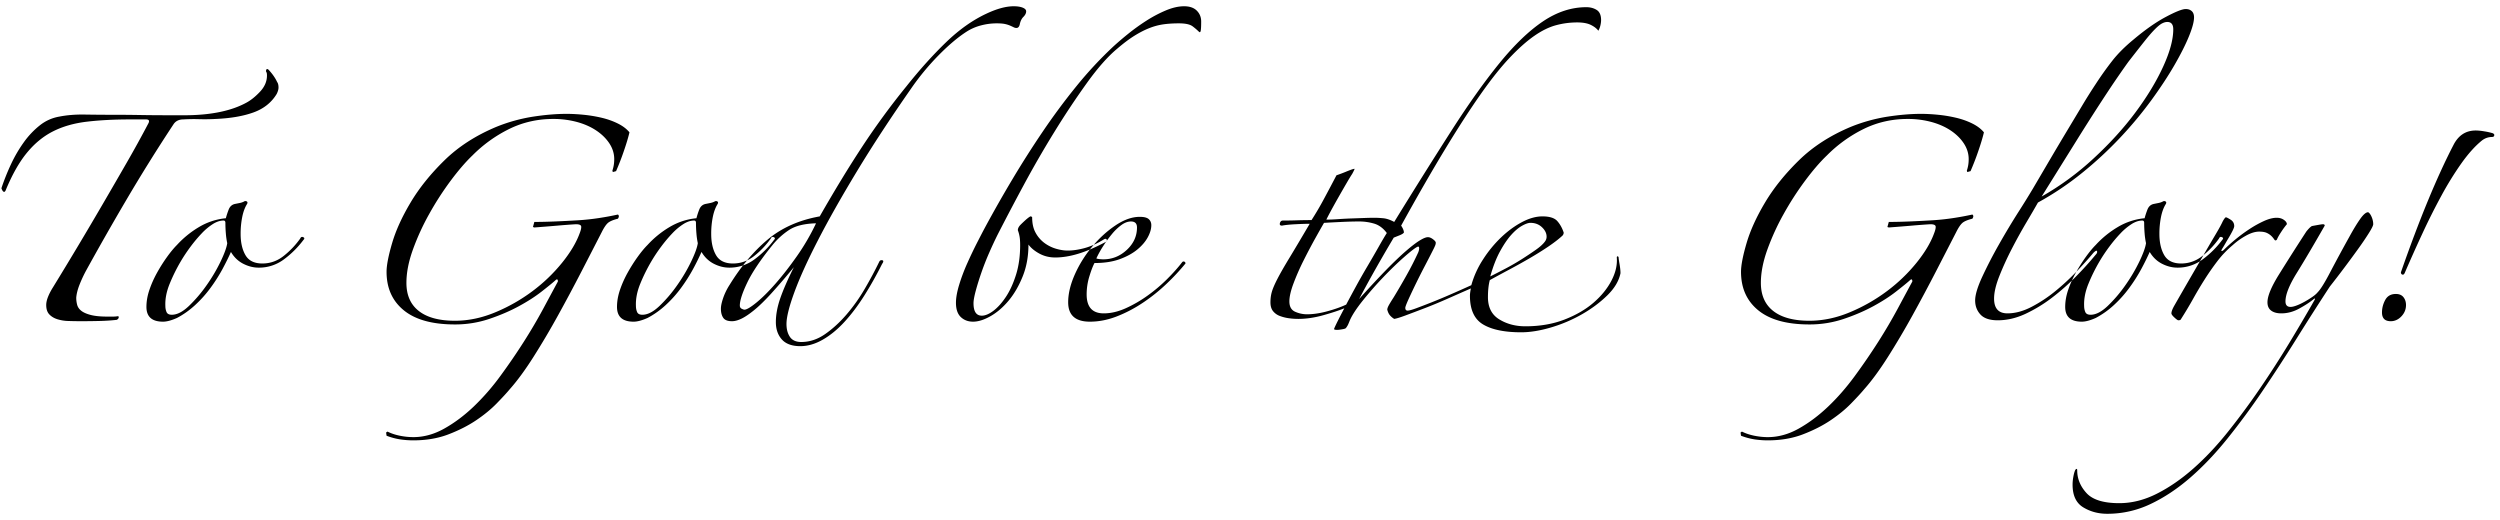 <svg viewBox="0 0 351 73" fill="none" xmlns="http://www.w3.org/2000/svg">
  <path fill-rule="evenodd" clip-rule="evenodd" d="M18.354 16.765c-2.334 0-4.398.108-6.192.324-1.794.216-3.371.67-4.733 1.362-1.361.691-2.582 1.696-3.663 3.015-1.08 1.318-2.075 3.08-2.982 5.284-.087.173-.184.227-.292.162-.108-.065-.206-.227-.292-.486a31.04 31.04 0 0 1 1.362-3.404 19.11 19.11 0 0 1 1.783-3.048 11.72 11.72 0 0 1 2.236-2.366 5.996 5.996 0 0 1 2.724-1.232c1.08-.216 2.29-.314 3.63-.292 1.34.022 2.68.033 4.02.033 1.254 0 2.507.01 3.76.032 1.254.022 2.508.032 3.761.032h2.788c3.458-.043 6.225-.626 8.3-1.75.648-.346 1.296-.865 1.944-1.556.649-.692.973-1.448.973-2.27 0-.216-.022-.367-.065-.453-.043-.044-.065-.108-.065-.195 0-.173.065-.26.195-.26.043 0 .108.044.194.13.519.562.908 1.124 1.167 1.686.13.173.195.432.195.778 0 .26-.087.562-.26.908-.734 1.21-1.826 2.075-3.274 2.593-1.448.52-3.21.822-5.284.908-.735.043-1.513.054-2.334.033a23.991 23.991 0 0 0-2.204.032c-.606 0-1.06.216-1.362.648a243.368 243.368 0 0 0-6.71 10.763 405.512 405.512 0 0 0-5.609 9.855 18.232 18.232 0 0 0-.94 2.043c-.238.626-.378 1.2-.421 1.718 0 .346.043.68.13 1.005.086.324.28.605.583.843.302.237.745.432 1.329.583.583.151 1.35.227 2.302.227h.778c.302 0 .561-.022.778-.065.13.173.065.346-.195.519-.735.086-1.556.14-2.464.162-.907.022-1.75.032-2.528.032-.649 0-1.265-.01-1.848-.032a5.572 5.572 0 0 1-1.556-.26c-.454-.15-.821-.377-1.102-.68-.281-.303-.422-.735-.422-1.297 0-.346.087-.735.26-1.167.172-.432.41-.886.713-1.361a589.854 589.854 0 0 0 7.034-11.768c1.146-1.967 2.259-3.89 3.34-5.77a162.27 162.27 0 0 0 2.982-5.415c.216-.389.108-.583-.324-.583h-2.14zm24.249 16.922a13.221 13.221 0 0 1-2.69 2.69 5.817 5.817 0 0 1-3.6 1.2c-.734 0-1.458-.183-2.171-.55-.713-.368-1.286-.92-1.718-1.654-.303.692-.692 1.48-1.167 2.367a22.636 22.636 0 0 1-1.686 2.658 16.636 16.636 0 0 1-2.172 2.431c-.8.735-1.653 1.34-2.561 1.816-.778.345-1.427.518-1.945.518-1.556 0-2.334-.691-2.334-2.074 0-.779.14-1.578.421-2.4.281-.82.638-1.62 1.07-2.398a22.46 22.46 0 0 1 1.394-2.205c.497-.691.962-1.253 1.394-1.686a13.53 13.53 0 0 1 3.112-2.528 8.99 8.99 0 0 1 3.76-1.232c.087-.346.217-.746.39-1.2.172-.453.475-.724.907-.81l.649-.13c.216-.043.41-.108.583-.194a.365.365 0 0 1 .39-.033c.129.065.15.184.064.357-.303.476-.53 1.08-.68 1.815a11.902 11.902 0 0 0-.228 2.4c0 1.21.227 2.204.681 2.982.454.778 1.243 1.167 2.367 1.167 1.123 0 2.14-.367 3.047-1.102a11.82 11.82 0 0 0 2.27-2.4c.086-.215.226-.28.42-.194.195.087.206.216.033.39zm-10.698.454a10.285 10.285 0 0 1-.195-1.361 17.987 17.987 0 0 1-.064-1.492c0-.216-.087-.324-.26-.324-.475 0-.972.162-1.49.486a8.248 8.248 0 0 0-1.557 1.297 19.952 19.952 0 0 0-1.556 1.848 23.033 23.033 0 0 0-1.427 2.14 24.022 24.022 0 0 0-1.523 3.08c-.454 1.102-.66 2.15-.616 3.144 0 .302.054.583.162.843.108.26.357.389.746.389.735 0 1.534-.41 2.399-1.232a19.361 19.361 0 0 0 2.463-2.885 23.317 23.317 0 0 0 1.978-3.34c.54-1.123.854-1.988.94-2.593zm22.304 26.583l.194-.13c.519.26 1.102.454 1.75.584a9.59 9.59 0 0 0 1.881.194c1.47 0 2.918-.4 4.344-1.2 1.427-.799 2.799-1.825 4.117-3.079a32.212 32.212 0 0 0 3.76-4.311 87.587 87.587 0 0 0 3.307-4.83 73.169 73.169 0 0 0 2.724-4.637c.8-1.49 1.48-2.755 2.042-3.792 0-.346-.13-.39-.39-.13-.388.346-1.026.864-1.912 1.556-.886.692-1.945 1.372-3.177 2.042-1.232.67-2.615 1.265-4.15 1.783a14.981 14.981 0 0 1-4.83.778c-3.155 0-5.543-.659-7.164-1.977-1.621-1.319-2.431-3.123-2.431-5.414 0-.908.259-2.248.778-4.02.518-1.772 1.383-3.674 2.593-5.705 1.21-2.032 2.799-4.01 4.766-5.933 1.966-1.924 4.398-3.49 7.294-4.7a23.278 23.278 0 0 1 5.154-1.427c1.708-.26 3.274-.39 4.7-.39.736 0 1.535.044 2.4.13.864.087 1.707.227 2.528.422.822.195 1.578.465 2.27.81.691.346 1.231.757 1.62 1.232-.172.735-.442 1.632-.81 2.691a35.555 35.555 0 0 1-1.07 2.756l-.454.13-.064-.195c.086-.26.15-.519.194-.778.043-.26.065-.54.065-.843 0-.778-.227-1.513-.68-2.205-.455-.691-1.07-1.296-1.849-1.815-.778-.519-1.685-.919-2.723-1.2a12.604 12.604 0 0 0-3.306-.42c-2.205 0-4.258.464-6.16 1.393a19.266 19.266 0 0 0-5.187 3.728c-.95.908-1.966 2.086-3.047 3.534a42.155 42.155 0 0 0-3.015 4.668 33.556 33.556 0 0 0-2.302 5.025c-.605 1.685-.907 3.242-.907 4.668 0 1.729.583 3.047 1.75 3.955 1.167.908 2.853 1.362 5.057 1.362 1.902 0 3.804-.4 5.706-1.2a24.249 24.249 0 0 0 5.22-2.982 23.121 23.121 0 0 0 4.116-3.955c1.168-1.448 1.989-2.82 2.464-4.117.173-.433.249-.757.227-.973-.022-.216-.27-.324-.746-.324-.734.043-1.599.108-2.593.194-.994.087-2.075.173-3.242.26l-.194-.065.194-.713c.865 0 1.826-.022 2.885-.065 1.06-.044 2.118-.098 3.177-.162a32.938 32.938 0 0 0 3.048-.324 41.85 41.85 0 0 0 2.626-.487c.172.13.172.324 0 .584-.692.173-1.167.378-1.427.616-.26.237-.54.659-.843 1.264-.82 1.6-1.761 3.425-2.82 5.479a248.386 248.386 0 0 1-3.307 6.192 110.992 110.992 0 0 1-3.468 5.867c-1.167 1.837-2.27 3.34-3.307 4.506-.432.52-1.048 1.19-1.848 2.01-.8.822-1.761 1.61-2.885 2.367-1.124.756-2.42 1.415-3.89 1.977-1.47.562-3.113.843-4.928.843-.605 0-1.21-.043-1.815-.13a9.341 9.341 0 0 1-1.945-.518l-.065-.454zm54.462-27.037a13.197 13.197 0 0 1-2.69 2.69 5.82 5.82 0 0 1-3.599 1.2c-.735 0-1.459-.183-2.172-.55-.713-.368-1.286-.92-1.718-1.654a33.41 33.41 0 0 1-1.167 2.367 22.636 22.636 0 0 1-1.686 2.658 16.624 16.624 0 0 1-2.172 2.431c-.8.735-1.653 1.34-2.56 1.816-.779.345-1.427.518-1.946.518-1.556 0-2.334-.691-2.334-2.074 0-.779.14-1.578.421-2.4.281-.82.638-1.62 1.07-2.398.433-.778.897-1.513 1.394-2.205.497-.691.962-1.253 1.394-1.686a13.531 13.531 0 0 1 3.112-2.528 8.99 8.99 0 0 1 3.76-1.232 10.8 10.8 0 0 1 .39-1.2c.173-.453.475-.724.908-.81l.648-.13c.216-.043.411-.108.583-.194.13-.087.26-.097.389-.033.13.065.152.184.065.357-.302.476-.529 1.08-.68 1.815a11.864 11.864 0 0 0-.227 2.4c0 1.21.227 2.204.68 2.982.454.778 1.243 1.167 2.367 1.167 1.124 0 2.14-.367 3.047-1.102a11.805 11.805 0 0 0 2.269-2.4c.087-.215.227-.28.422-.194.194.087.205.216.032.39zm-10.698.454a10.284 10.284 0 0 1-.194-1.361 17.987 17.987 0 0 1-.065-1.492c0-.216-.086-.324-.26-.324-.475 0-.972.162-1.49.486a8.248 8.248 0 0 0-1.557 1.297 19.952 19.952 0 0 0-1.556 1.848 22.993 22.993 0 0 0-1.426 2.14 24.022 24.022 0 0 0-1.524 3.08c-.454 1.102-.659 2.15-.616 3.144 0 .302.054.583.162.843.108.26.357.389.746.389.735 0 1.534-.41 2.399-1.232a19.356 19.356 0 0 0 2.464-2.885 23.308 23.308 0 0 0 1.977-3.34c.54-1.123.854-1.988.94-2.593zm46.099-32.548c0 .26-.13.519-.389.778-.259.26-.432.627-.519 1.102-.086.303-.237.454-.454.454a.866.866 0 0 1-.389-.097c-.129-.065-.291-.14-.486-.227a3.958 3.958 0 0 0-.713-.227c-.281-.065-.681-.097-1.199-.097-.735 0-1.47.097-2.205.292a7 7 0 0 0-2.01.875c-1.21.778-2.518 1.88-3.922 3.307a35.125 35.125 0 0 0-3.858 4.668c-2.896 4.15-5.436 8.029-7.619 11.638-2.182 3.61-4.009 6.84-5.478 9.693-1.47 2.853-2.572 5.284-3.307 7.294-.735 2.01-1.102 3.49-1.102 4.441 0 .735.162 1.34.486 1.816.324.475.854.713 1.589.713 1.167 0 2.28-.367 3.339-1.102 1.059-.735 2.064-1.654 3.015-2.756a24.152 24.152 0 0 0 2.593-3.663 55.515 55.515 0 0 0 2.01-3.76c.087-.173.227-.238.421-.195.195.043.184.216-.032.519a51.438 51.438 0 0 1-2.496 4.441c-.886 1.405-1.816 2.637-2.788 3.696-.973 1.059-1.988 1.89-3.047 2.496-1.059.605-2.108.908-3.145.908-1.167 0-2.032-.314-2.593-.94-.562-.627-.843-1.438-.843-2.432 0-1.037.205-2.15.616-3.339.41-1.189 1.048-2.647 1.912-4.376a97.166 97.166 0 0 1-3.177 3.695c-.907.994-1.707 1.772-2.399 2.334-.691.562-1.286.962-1.783 1.2-.497.238-.94.356-1.329.356-.605 0-1.016-.162-1.232-.486-.216-.324-.324-.745-.324-1.264 0-.39.108-.897.324-1.524a8.599 8.599 0 0 1 .908-1.848c1.599-2.593 3.382-4.711 5.349-6.354 1.967-1.642 4.398-2.723 7.294-3.241 2.075-3.631 4.063-6.895 5.965-9.79a104.19 104.19 0 0 1 6.224-8.494c1.859-2.334 3.707-4.388 5.544-6.16 1.837-1.772 3.728-3.112 5.673-4.02 1.47-.691 2.745-1.037 3.825-1.037.519 0 .941.065 1.265.195.324.13.486.302.486.518zm-29.501 29.76c-1.642.043-2.906.357-3.792.94a10.216 10.216 0 0 0-2.367 2.172c-1.643 2.032-2.81 3.772-3.501 5.22-.692 1.448-1.038 2.517-1.038 3.209 0 .216.087.367.26.454.173.086.302.13.389.13.302 0 .854-.325 1.653-.973.8-.648 1.686-1.524 2.658-2.626.973-1.102 1.978-2.388 3.015-3.858a31.292 31.292 0 0 0 2.723-4.668zM168.645 3.02c0 .648-.022 1.08-.065 1.296-.043.216-.129.26-.259.13a8.981 8.981 0 0 0-.875-.746c-.368-.28-1.005-.421-1.913-.421-.778 0-1.491.043-2.14.13a8.64 8.64 0 0 0-1.977.518c-.67.26-1.373.616-2.107 1.07-.735.454-1.556 1.07-2.464 1.848-1.297 1.08-2.702 2.669-4.215 4.765a115.63 115.63 0 0 0-4.571 6.873 146.941 146.941 0 0 0-4.376 7.586 375.08 375.08 0 0 0-3.631 6.905 56.24 56.24 0 0 0-1.134 2.431c-.411.93-.778 1.859-1.103 2.788-.324.93-.594 1.794-.81 2.594-.216.8-.324 1.394-.324 1.783 0 1.167.389 1.75 1.167 1.75.475 0 1.016-.227 1.621-.68.605-.454 1.188-1.103 1.75-1.946.562-.842 1.038-1.88 1.427-3.112.389-1.232.583-2.626.583-4.182 0-.518-.032-.94-.097-1.264a4.754 4.754 0 0 0-.227-.81c0-.26.13-.519.389-.778.173-.173.389-.379.648-.616.26-.238.497-.422.714-.551.129 0 .216.043.259.13 0 .864.162 1.588.486 2.171a4.4 4.4 0 0 0 1.232 1.427 5.183 5.183 0 0 0 1.621.81c.584.173 1.135.26 1.653.26.735 0 1.535-.12 2.399-.357.865-.238 1.751-.638 2.659-1.2.216-.13.356-.118.421.033s-.011.27-.227.356c-1.383.735-2.647 1.275-3.793 1.621-1.145.346-2.215.519-3.209.519-.822 0-1.567-.184-2.237-.551-.67-.367-1.178-.789-1.524-1.264 0 1.642-.27 3.133-.81 4.473-.541 1.34-1.2 2.475-1.978 3.404-.778.93-1.621 1.654-2.528 2.172-.908.519-1.729.778-2.464.778-.692 0-1.264-.216-1.718-.648-.454-.432-.681-1.102-.681-2.01 0-.692.151-1.535.454-2.529.302-.994.681-1.999 1.134-3.014a62.018 62.018 0 0 1 1.394-2.918c.476-.93.865-1.675 1.167-2.237a180.542 180.542 0 0 1 3.761-6.613 137.89 137.89 0 0 1 4.247-6.678 92.011 92.011 0 0 1 4.733-6.387 55.165 55.165 0 0 1 5.284-5.673 44.519 44.519 0 0 1 1.977-1.686c.8-.648 1.654-1.264 2.562-1.848a17.809 17.809 0 0 1 2.755-1.458c.929-.39 1.783-.584 2.561-.584s1.372.205 1.783.616c.411.41.616.918.616 1.524zm-2.204 33.974a30.628 30.628 0 0 1-2.626 2.82 24.733 24.733 0 0 1-3.307 2.659c-1.189.8-2.42 1.448-3.696 1.945-1.275.497-2.539.745-3.793.745-2.031 0-3.047-.907-3.047-2.723 0-1.21.314-2.518.94-3.922a16.524 16.524 0 0 1 2.432-3.89c.994-1.19 2.085-2.184 3.274-2.983 1.189-.8 2.323-1.2 3.404-1.2.605 0 1.026.108 1.264.325.238.216.357.497.357.843 0 .518-.162 1.08-.487 1.685-.324.605-.81 1.178-1.458 1.718-.649.54-1.47.995-2.464 1.362-.994.367-2.183.551-3.566.551-.216.39-.454 1.005-.713 1.848a8.641 8.641 0 0 0-.389 2.56c0 1.773.799 2.66 2.399 2.66.994 0 2.02-.239 3.079-.714a17.753 17.753 0 0 0 3.08-1.783 22.155 22.155 0 0 0 2.756-2.334c.842-.843 1.545-1.632 2.107-2.367.086-.086.183-.108.292-.065.108.044.162.13.162.26zm-6.808-5.057c0-.562-.281-.843-.843-.843-.432 0-.875.162-1.329.486a7.2 7.2 0 0 0-1.329 1.264 16.81 16.81 0 0 0-1.232 1.686 14.567 14.567 0 0 0-.973 1.75c.087.044.238.076.454.098.216.022.389.032.519.032 1.253 0 2.355-.443 3.306-1.329.951-.886 1.427-1.934 1.427-3.144zm67.884 6.418c-.217 1.081-.833 2.118-1.848 3.113-1.016.994-2.205 1.88-3.566 2.658a20.383 20.383 0 0 1-4.344 1.848c-1.535.454-2.929.68-4.182.68-2.334 0-4.117-.367-5.349-1.102-1.232-.734-1.848-2.075-1.848-4.02 0-.13.011-.28.032-.453a8 8 0 0 1 .098-.584c-1.081.476-2.183.962-3.307 1.459-1.124.497-2.194.94-3.21 1.329-1.015.389-1.901.724-2.658 1.005-.756.28-1.286.443-1.588.486a2.504 2.504 0 0 1-.584-.486c-.173-.194-.302-.465-.389-.81 0-.13.054-.303.162-.52.108-.215.357-.626.746-1.231a99.265 99.265 0 0 0 1.815-3.112 44.094 44.094 0 0 0 1.621-3.177c.087-.216.13-.41.13-.584 0-.216-.087-.28-.26-.194-.345.173-.972.659-1.88 1.459-.907.8-1.858 1.718-2.853 2.755a50.773 50.773 0 0 0-2.852 3.242c-.908 1.124-1.535 2.075-1.881 2.853-.086.216-.162.4-.227.55a2.39 2.39 0 0 1-.291.487c-.044.087-.173.151-.389.195a7.236 7.236 0 0 1-.616.097 2.078 2.078 0 0 1-.519 0c-.151-.022-.205-.076-.162-.162.086-.216.259-.584.519-1.102.259-.52.562-1.103.907-1.751-.734.303-1.718.627-2.95.973-1.232.345-2.409.518-3.533.518a9.38 9.38 0 0 1-1.329-.097 5.704 5.704 0 0 1-1.265-.324 2.166 2.166 0 0 1-.94-.681c-.238-.302-.356-.713-.356-1.232 0-.518.064-1.005.194-1.459.13-.453.389-1.059.778-1.815s.951-1.74 1.686-2.95c.735-1.21 1.686-2.81 2.853-4.798-.519 0-1.189.022-2.01.065-.822.043-1.448.108-1.881.194-.259 0-.356-.119-.291-.356.064-.238.205-.357.421-.357.648 0 1.297-.01 1.945-.032.649-.022 1.34-.033 2.075-.033a42.835 42.835 0 0 0 1.783-3.047 309.609 309.609 0 0 0 1.718-3.242 21.35 21.35 0 0 0 1.297-.486c.259-.108.508-.205.745-.292.238-.086.4-.13.487-.13.043 0-.065.238-.324.714-.173.259-.411.648-.714 1.167a250 250 0 0 0-.972 1.685c-.346.606-.692 1.221-1.038 1.848-.345.627-.648 1.2-.907 1.718.475 0 1.015-.021 1.621-.064a50.29 50.29 0 0 1 1.847-.098c.627-.021 1.232-.043 1.816-.064.583-.022 1.07-.033 1.459-.033.346 0 .756.022 1.232.065.475.043.994.216 1.556.519a835.412 835.412 0 0 1 8.072-12.87c2.399-3.74 4.646-6.895 6.743-9.467 2.096-2.571 4.128-4.516 6.094-5.835 1.967-1.318 3.988-1.977 6.063-1.977.562 0 1.048.13 1.458.389.411.259.616.735.616 1.426 0 .216-.032.465-.097.746-.065.28-.162.53-.292.745-.216-.302-.562-.572-1.037-.81-.475-.238-1.124-.357-1.945-.357a11.4 11.4 0 0 0-2.95.39c-.973.259-1.988.756-3.047 1.49-1.059.735-2.205 1.751-3.437 3.048-1.232 1.297-2.593 3.004-4.084 5.122-1.492 2.118-3.156 4.69-4.993 7.716-1.837 3.025-3.901 6.613-6.192 10.762.26.39.389.714.389.973-.086.13-.292.26-.616.389l-.81.324a226.154 226.154 0 0 0-3.015 5.22 167.676 167.676 0 0 0-1.848 3.403 127.35 127.35 0 0 1 3.825-4.117c1.081-1.102 2.01-1.988 2.788-2.658.778-.67 1.416-1.156 1.913-1.459.497-.303.875-.454 1.135-.454.216 0 .454.097.713.292.259.194.389.357.389.486 0 .13-.032.27-.097.422-.065.151-.119.27-.162.356-.346.692-.757 1.492-1.232 2.4a97.413 97.413 0 0 0-2.367 4.83c-.281.626-.421 1.005-.421 1.134 0 .26.108.39.324.39.216 0 .616-.109 1.199-.325.584-.216 1.286-.486 2.108-.81a87.048 87.048 0 0 0 2.723-1.135c.994-.432 1.966-.865 2.917-1.297a13.019 13.019 0 0 1 1.654-3.63 17.013 17.013 0 0 1 2.528-3.08c.93-.887 1.902-1.6 2.918-2.14 1.016-.54 1.977-.81 2.885-.81.994 0 1.686.216 2.075.648.389.432.692.973.908 1.62a.621.621 0 0 1-.195.455c-.519.475-1.178.983-1.977 1.523-.8.54-1.665 1.081-2.594 1.621-.929.54-1.88 1.07-2.853 1.589-.972.518-1.891 1.015-2.755 1.491-.173.648-.26 1.448-.26 2.399 0 1.426.53 2.464 1.589 3.112 1.059.648 2.28.973 3.663.973 2.032 0 3.858-.314 5.479-.94 1.621-.627 2.982-1.416 4.085-2.367 1.102-.951 1.945-1.988 2.528-3.112.584-1.124.832-2.205.746-3.242 0-.086.032-.14.097-.162.065-.022.119.032.162.162 0 .13.043.443.13.94.086.497.13.919.13 1.264zm-10.374-5.122c0-.475-.216-.918-.649-1.329-.432-.41-.972-.616-1.621-.616-.302 0-.702.14-1.199.422-.497.28-1.005.713-1.524 1.296-.518.584-1.037 1.351-1.556 2.302-.518.951-.972 2.118-1.361 3.501.691-.345 1.426-.724 2.204-1.134a31.86 31.86 0 0 0 2.237-1.297 50.278 50.278 0 0 0 1.945-1.297c.584-.41 1.005-.789 1.264-1.134.173-.217.26-.454.26-.714zm-22.434-.518c-.518-.692-1.124-1.135-1.815-1.33a7.416 7.416 0 0 0-2.01-.291c-.735 0-1.567.021-2.496.065-.93.043-1.762.086-2.496.13-.303.518-.724 1.264-1.265 2.236-.54.973-1.08 2-1.621 3.08a33.188 33.188 0 0 0-1.394 3.177c-.389 1.037-.583 1.88-.583 2.529 0 .734.27 1.22.81 1.458a4.074 4.074 0 0 0 1.654.357c.864 0 1.815-.14 2.852-.421 1.038-.282 1.924-.595 2.659-.94.389-.736.843-1.578 1.361-2.53a95.995 95.995 0 0 1 1.621-2.852c.562-.951 1.081-1.848 1.556-2.69.476-.844.865-1.503 1.167-1.978zm49.665 28.009l.195-.13c.518.26 1.102.454 1.75.584.648.13 1.275.194 1.88.194 1.47 0 2.918-.4 4.344-1.2 1.427-.799 2.799-1.825 4.117-3.079 1.319-1.253 2.572-2.69 3.761-4.311a87.543 87.543 0 0 0 3.307-4.83 73.694 73.694 0 0 0 2.723-4.637c.799-1.49 1.48-2.755 2.042-3.792 0-.346-.13-.39-.389-.13-.389.346-1.026.864-1.913 1.556-.886.692-1.945 1.372-3.177 2.042-1.231.67-2.615 1.265-4.149 1.783a14.985 14.985 0 0 1-4.83.778c-3.156 0-5.544-.659-7.165-1.977-1.621-1.319-2.431-3.123-2.431-5.414 0-.908.259-2.248.778-4.02.519-1.772 1.383-3.674 2.593-5.705 1.211-2.032 2.799-4.01 4.766-5.933 1.967-1.924 4.398-3.49 7.294-4.7a23.281 23.281 0 0 1 5.154-1.427c1.708-.26 3.275-.39 4.701-.39.735 0 1.534.044 2.399.13a19.32 19.32 0 0 1 2.529.422c.821.195 1.577.465 2.269.81.691.346 1.232.757 1.621 1.232-.173.735-.443 1.632-.811 2.691a35.741 35.741 0 0 1-1.069 2.756l-.454.13-.065-.195c.086-.26.151-.519.194-.778.044-.26.065-.54.065-.843 0-.778-.227-1.513-.681-2.205-.453-.691-1.069-1.296-1.847-1.815-.778-.519-1.686-.919-2.724-1.2a12.597 12.597 0 0 0-3.306-.42c-2.205 0-4.258.464-6.16 1.393a19.264 19.264 0 0 0-5.187 3.728c-.951.908-1.966 2.086-3.047 3.534a42.213 42.213 0 0 0-3.015 4.668 33.581 33.581 0 0 0-2.301 5.025c-.606 1.685-.908 3.242-.908 4.668 0 1.729.583 3.047 1.75 3.955 1.167.908 2.853 1.362 5.058 1.362 1.902 0 3.803-.4 5.705-1.2a24.259 24.259 0 0 0 5.22-2.982 23.144 23.144 0 0 0 4.117-3.955c1.167-1.448 1.988-2.82 2.463-4.117.173-.433.249-.757.227-.973-.021-.216-.27-.324-.745-.324-.735.043-1.6.108-2.594.194-.994.087-2.074.173-3.242.26l-.194-.065.194-.713c.865 0 1.827-.022 2.886-.065 1.059-.044 2.118-.098 3.177-.162a32.946 32.946 0 0 0 3.047-.324 41.79 41.79 0 0 0 2.626-.487c.173.13.173.324 0 .584-.692.173-1.167.378-1.427.616-.259.237-.54.659-.842 1.264-.822 1.6-1.762 3.425-2.821 5.479a250.01 250.01 0 0 1-3.306 6.192 111.403 111.403 0 0 1-3.469 5.867c-1.167 1.837-2.269 3.34-3.307 4.506-.432.52-1.048 1.19-1.848 2.01-.799.822-1.761 1.61-2.885 2.367-1.124.756-2.42 1.415-3.89 1.977-1.47.562-3.112.843-4.928.843-.605 0-1.21-.043-1.815-.13a9.334 9.334 0 0 1-1.945-.518l-.065-.454zm63.669-58.288c0 .605-.237 1.491-.713 2.658-.475 1.167-1.156 2.518-2.042 4.053-.886 1.534-1.967 3.177-3.242 4.927a54.954 54.954 0 0 1-4.344 5.22 53.6 53.6 0 0 1-5.349 4.96 41.79 41.79 0 0 1-6.224 4.181c-.389.692-.93 1.621-1.621 2.788a72.52 72.52 0 0 0-2.043 3.696 42.353 42.353 0 0 0-1.75 3.826c-.497 1.253-.746 2.312-.746 3.177 0 1.383.627 2.074 1.88 2.074 1.081 0 2.205-.302 3.372-.907a19.385 19.385 0 0 0 3.339-2.205 32.815 32.815 0 0 0 2.982-2.755 52.285 52.285 0 0 0 2.367-2.626c.303-.303.475-.379.519-.227.043.151-.022.313-.195.486a46.212 46.212 0 0 1-2.755 3.047 31.367 31.367 0 0 1-3.372 2.983 20.242 20.242 0 0 1-3.728 2.27c-1.297.604-2.593.907-3.89.907-1.124 0-1.934-.27-2.431-.81-.498-.541-.746-1.2-.746-1.978s.335-1.891 1.005-3.34a62.608 62.608 0 0 1 2.366-4.57c.908-1.6 1.816-3.112 2.724-4.539a119.59 119.59 0 0 0 2.009-3.242l2.302-3.922c.8-1.362 1.589-2.69 2.367-3.988l2.237-3.728a78.909 78.909 0 0 1 1.977-3.144 46.031 46.031 0 0 1 2.269-3.177c.778-.994 1.772-1.989 2.983-2.983 1.642-1.383 3.155-2.442 4.538-3.177 1.384-.735 2.313-1.102 2.788-1.102.346 0 .627.097.843.292.216.194.324.486.324.875zm-2.917 1.686c0-.692-.281-1.038-.843-1.038-.216 0-.454.065-.713.195-.26.13-.595.4-1.005.81-.411.411-.908.984-1.492 1.719-.583.734-1.329 1.685-2.236 2.852-.346.476-.832 1.167-1.459 2.075-.627.908-1.427 2.107-2.399 3.599a324.745 324.745 0 0 0-3.501 5.51l-4.831 7.749a39.218 39.218 0 0 0 7.294-5.35c2.27-2.096 4.226-4.246 5.868-6.45 1.643-2.205 2.939-4.345 3.89-6.42.951-2.074 1.427-3.825 1.427-5.251zm6.872 29.565a13.197 13.197 0 0 1-2.69 2.69 5.82 5.82 0 0 1-3.599 1.2c-.735 0-1.459-.183-2.172-.55-.713-.368-1.286-.92-1.718-1.654a33.85 33.85 0 0 1-1.167 2.367 22.496 22.496 0 0 1-1.686 2.658 16.59 16.59 0 0 1-2.172 2.431 12.012 12.012 0 0 1-2.561 1.816c-.778.345-1.426.518-1.945.518-1.556 0-2.334-.691-2.334-2.074 0-.779.14-1.578.421-2.4a14.82 14.82 0 0 1 1.07-2.398c.432-.778.897-1.513 1.394-2.205.497-.691.962-1.253 1.394-1.686a13.537 13.537 0 0 1 3.112-2.528 8.992 8.992 0 0 1 3.761-1.232c.086-.346.216-.746.389-1.2.173-.453.475-.724.908-.81l.648-.13c.216-.043.411-.108.583-.194.13-.087.26-.097.389-.033.13.065.152.184.065.357-.302.476-.529 1.08-.68 1.815a11.851 11.851 0 0 0-.227 2.4c0 1.21.227 2.204.68 2.982.454.778 1.243 1.167 2.367 1.167 1.124 0 2.14-.367 3.047-1.102a11.839 11.839 0 0 0 2.27-2.4c.086-.215.226-.28.421-.194.194.087.205.216.032.39zm-10.698.454a10.325 10.325 0 0 1-.194-1.361 18.077 18.077 0 0 1-.065-1.492c0-.216-.086-.324-.259-.324-.476 0-.973.162-1.492.486a8.279 8.279 0 0 0-1.556 1.297 20.11 20.11 0 0 0-1.556 1.848 23.089 23.089 0 0 0-1.426 2.14 24.036 24.036 0 0 0-1.524 3.08c-.454 1.102-.659 2.15-.616 3.144 0 .302.054.583.162.843.108.26.357.389.746.389.735 0 1.534-.41 2.399-1.232a19.386 19.386 0 0 0 2.464-2.885 23.285 23.285 0 0 0 1.977-3.34c.541-1.123.854-1.988.94-2.593zm19.775-2.658c-.259.302-.529.67-.81 1.102-.281.432-.465.756-.551.973-.043.13-.13.194-.259.194-.044 0-.108-.065-.195-.194a2.783 2.783 0 0 0-.357-.422 2.35 2.35 0 0 0-.615-.421c-.26-.13-.627-.195-1.103-.195-.562 0-1.188.195-1.88.584a9.697 9.697 0 0 0-1.815 1.296 14.263 14.263 0 0 0-2.172 2.27 35.935 35.935 0 0 0-1.783 2.56 55.848 55.848 0 0 0-1.621 2.724c-.519.93-1.081 1.87-1.686 2.82-.043.13-.173.195-.389.195-.087 0-.27-.13-.551-.39-.281-.259-.422-.453-.422-.583 0-.26.152-.648.454-1.167.692-1.21 1.394-2.431 2.107-3.663l2.01-3.469c.627-1.08 1.178-2.02 1.654-2.82.475-.8.799-1.394.972-1.783.216-.39.368-.584.454-.584.087 0 .303.108.648.324.346.216.519.52.519.908 0 .13-.076.346-.227.649-.151.302-.324.615-.518.94-.195.324-.379.637-.552.94a12.11 12.11 0 0 1-.389.648c-.129.216-.151.324-.064.324.086 0 .194-.065.324-.194.432-.432.961-.908 1.588-1.427a22.19 22.19 0 0 1 1.978-1.458 14.914 14.914 0 0 1 2.042-1.135c.67-.303 1.264-.454 1.783-.454.389 0 .724.097 1.005.292.281.194.421.4.421.616zm-.778 12.513c-.605 0-1.08-.13-1.426-.389-.346-.26-.519-.648-.519-1.167 0-.864.53-2.15 1.589-3.858a367.418 367.418 0 0 1 3.858-6.062 6.27 6.27 0 0 1 .421-.486c.108-.108.227-.205.357-.292.216-.043.508-.097.875-.162s.594-.097.681-.097c.173 0 .259.065.259.194-1.556 2.723-2.864 4.939-3.923 6.646-1.059 1.707-1.588 3.036-1.588 3.987 0 .52.238.779.713.779.216 0 .497-.065.843-.195s.713-.303 1.102-.519c.389-.216.757-.443 1.102-.68.346-.238.606-.465.779-.681.389-.39.961-1.308 1.718-2.756a229.798 229.798 0 0 1 2.755-5.09c.519-.95 1.005-1.75 1.459-2.398.454-.649.832-.973 1.135-.973.173.087.335.303.486.648.151.346.227.692.227 1.038 0 .173-.195.573-.584 1.2a40.57 40.57 0 0 1-1.491 2.204c-.605.843-1.264 1.74-1.977 2.69a136.13 136.13 0 0 1-2.043 2.659 399.005 399.005 0 0 0-4.7 7.359 227.59 227.59 0 0 1-4.766 7.326 102.901 102.901 0 0 1-4.927 6.678c-1.686 2.097-3.426 3.923-5.22 5.479-1.794 1.556-3.652 2.788-5.576 3.696a14.034 14.034 0 0 1-6.062 1.361c-1.253 0-2.377-.302-3.371-.907-.995-.606-1.492-1.665-1.492-3.177 0-.346.033-.703.098-1.07.064-.368.14-.66.227-.876.043-.13.108-.216.194-.259.087-.043.13.022.13.195 0 1.167.432 2.226 1.296 3.177.865.95 2.399 1.426 4.604 1.426 1.772 0 3.533-.443 5.284-1.33 1.751-.885 3.458-2.063 5.122-3.533 1.664-1.47 3.274-3.177 4.83-5.122a100.598 100.598 0 0 0 4.507-6.094 138.858 138.858 0 0 0 4.117-6.387c1.296-2.14 2.485-4.16 3.566-6.062.086-.173.086-.238 0-.194a.745.745 0 0 0-.195.13c-.475.388-1.124.81-1.945 1.263-.821.454-1.664.681-2.529.681zm29.696-25.286c.172.087.237.194.194.324-.043.13-.13.195-.259.195-.562 0-1.059.173-1.492.518-.95.778-1.901 1.837-2.852 3.177a44.98 44.98 0 0 0-2.788 4.506 92.681 92.681 0 0 0-2.659 5.285 223.814 223.814 0 0 0-2.528 5.64c-.087.173-.195.238-.324.195-.13-.043-.195-.151-.195-.324 1.297-3.718 2.561-7.067 3.793-10.05 1.232-2.982 2.431-5.597 3.598-7.845.692-1.34 1.729-2.01 3.113-2.01.345 0 .767.043 1.264.13a8.38 8.38 0 0 1 1.135.259zm-12.19 24.12c0 .604-.216 1.134-.648 1.588-.432.453-.929.68-1.491.68-.822 0-1.232-.41-1.232-1.231 0-.606.151-1.19.454-1.751.302-.562.799-.843 1.491-.843.475 0 .832.151 1.07.454.237.303.356.67.356 1.102z" fill="#000"/>
</svg>
